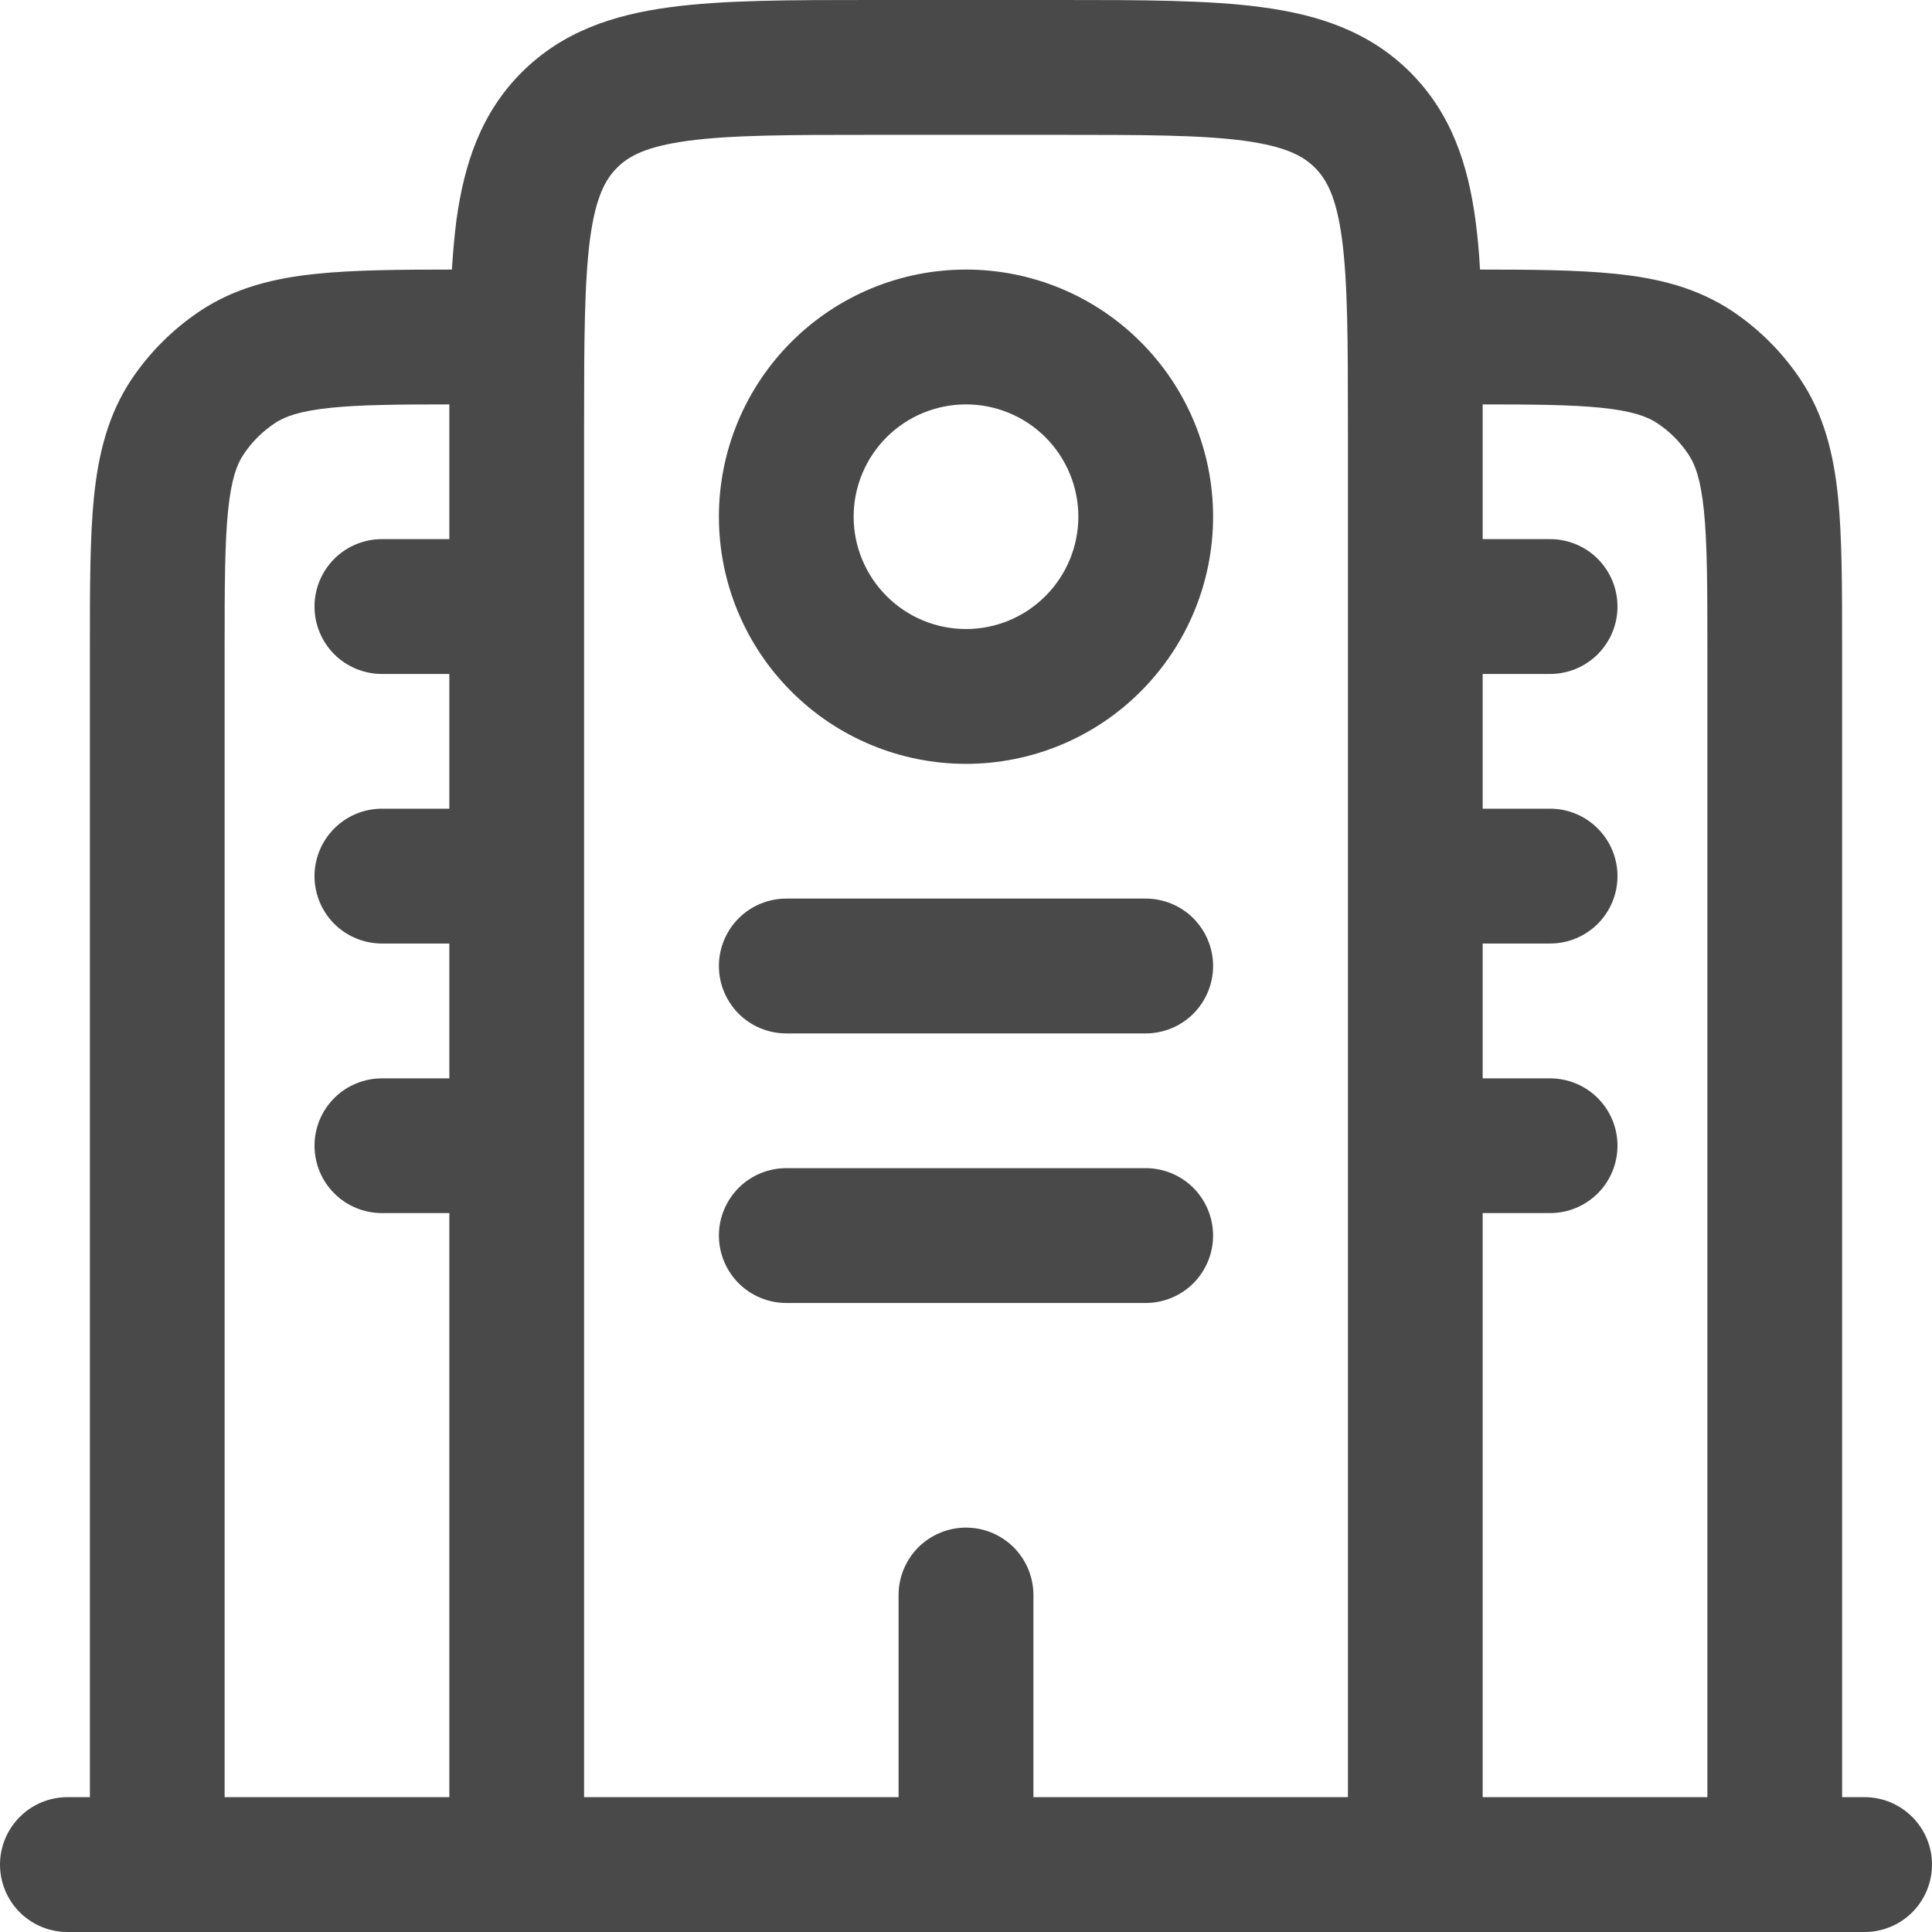 <svg width="19" height="19" viewBox="0 0 19 19" fill="none" xmlns="http://www.w3.org/2000/svg">
<path fill-rule="evenodd" clip-rule="evenodd" d="M8.57 0H10.43C11.224 0 11.886 3.95054e-08 12.411 0.071C12.966 0.145 13.467 0.309 13.869 0.711C14.272 1.114 14.437 1.615 14.511 2.17C14.531 2.32 14.546 2.48 14.555 2.651C15.076 2.651 15.516 2.655 15.88 2.692C16.298 2.734 16.686 2.827 17.036 3.06C17.302 3.238 17.529 3.466 17.707 3.732C17.94 4.081 18.033 4.47 18.076 4.888C18.116 5.287 18.116 5.781 18.116 6.373V17.674H18.337C18.513 17.674 18.682 17.744 18.806 17.869C18.93 17.993 19 18.161 19 18.337C19 18.513 18.93 18.682 18.806 18.806C18.682 18.93 18.513 19 18.337 19H0.663C0.487 19 0.318 18.93 0.194 18.806C0.07 18.682 0 18.513 0 18.337C0 18.161 0.07 17.993 0.194 17.869C0.318 17.744 0.487 17.674 0.663 17.674H0.884V6.373C0.884 5.781 0.884 5.287 0.924 4.888C0.967 4.47 1.06 4.081 1.293 3.731C1.471 3.466 1.699 3.238 1.965 3.06C2.314 2.827 2.702 2.734 3.12 2.692C3.483 2.655 3.924 2.651 4.444 2.651C4.455 2.48 4.469 2.32 4.488 2.17C4.564 1.615 4.728 1.114 5.13 0.712C5.533 0.309 6.034 0.145 6.588 0.071C7.114 3.95054e-08 7.777 0 8.57 0ZM4.419 3.977C3.903 3.977 3.54 3.981 3.255 4.01C2.941 4.042 2.796 4.099 2.701 4.163C2.58 4.244 2.476 4.347 2.396 4.468C2.331 4.564 2.275 4.708 2.243 5.022C2.21 5.347 2.209 5.773 2.209 6.407V17.674H4.419V11.93H3.756C3.58 11.93 3.411 11.86 3.287 11.736C3.163 11.612 3.093 11.443 3.093 11.267C3.093 11.092 3.163 10.923 3.287 10.799C3.411 10.675 3.58 10.605 3.756 10.605H4.419V9.279H3.756C3.58 9.279 3.411 9.209 3.287 9.085C3.163 8.961 3.093 8.792 3.093 8.616C3.093 8.441 3.163 8.272 3.287 8.148C3.411 8.023 3.58 7.953 3.756 7.953H4.419V6.628H3.756C3.58 6.628 3.411 6.558 3.287 6.434C3.163 6.309 3.093 6.141 3.093 5.965C3.093 5.789 3.163 5.621 3.287 5.496C3.411 5.372 3.58 5.302 3.756 5.302H4.419V4.152V3.977ZM5.744 17.674H8.837V15.686C8.837 15.51 8.907 15.342 9.031 15.217C9.156 15.093 9.324 15.023 9.5 15.023C9.676 15.023 9.844 15.093 9.969 15.217C10.093 15.342 10.163 15.51 10.163 15.686V17.674H13.256V4.198C13.256 3.346 13.254 2.773 13.197 2.346C13.142 1.939 13.047 1.764 12.931 1.649C12.817 1.534 12.643 1.44 12.235 1.384C11.808 1.327 11.236 1.326 10.384 1.326H8.616C7.764 1.326 7.192 1.327 6.765 1.385C6.357 1.44 6.183 1.534 6.068 1.65C5.953 1.765 5.858 1.939 5.803 2.346C5.747 2.773 5.744 3.346 5.744 4.198V17.674ZM14.581 6.628H15.244C15.42 6.628 15.589 6.558 15.713 6.434C15.837 6.309 15.907 6.141 15.907 5.965C15.907 5.789 15.837 5.621 15.713 5.496C15.589 5.372 15.42 5.302 15.244 5.302H14.581V3.977C15.097 3.977 15.46 3.981 15.745 4.01C16.059 4.042 16.204 4.099 16.3 4.163C16.42 4.243 16.524 4.347 16.604 4.468C16.669 4.564 16.725 4.708 16.757 5.022C16.79 5.347 16.791 5.773 16.791 6.407V17.674H14.581V11.93H15.244C15.42 11.93 15.589 11.86 15.713 11.736C15.837 11.612 15.907 11.443 15.907 11.267C15.907 11.092 15.837 10.923 15.713 10.799C15.589 10.675 15.42 10.605 15.244 10.605H14.581V9.279H15.244C15.42 9.279 15.589 9.209 15.713 9.085C15.837 8.961 15.907 8.792 15.907 8.616C15.907 8.441 15.837 8.272 15.713 8.148C15.589 8.023 15.42 7.953 15.244 7.953H14.581V6.628ZM9.5 3.977C9.207 3.977 8.926 4.093 8.719 4.3C8.512 4.507 8.395 4.788 8.395 5.081C8.395 5.374 8.512 5.655 8.719 5.862C8.926 6.07 9.207 6.186 9.5 6.186C9.793 6.186 10.074 6.07 10.281 5.862C10.488 5.655 10.605 5.374 10.605 5.081C10.605 4.788 10.488 4.507 10.281 4.3C10.074 4.093 9.793 3.977 9.5 3.977ZM7.07 5.081C7.07 4.437 7.326 3.819 7.782 3.363C8.237 2.907 8.855 2.651 9.5 2.651C10.145 2.651 10.763 2.907 11.218 3.363C11.674 3.819 11.93 4.437 11.93 5.081C11.93 5.726 11.674 6.344 11.218 6.8C10.763 7.256 10.145 7.512 9.5 7.512C8.855 7.512 8.237 7.256 7.782 6.8C7.326 6.344 7.07 5.726 7.07 5.081ZM7.07 9.5C7.07 9.324 7.14 9.156 7.264 9.031C7.388 8.907 7.557 8.837 7.733 8.837H11.267C11.443 8.837 11.612 8.907 11.736 9.031C11.86 9.156 11.93 9.324 11.93 9.5C11.93 9.676 11.86 9.844 11.736 9.969C11.612 10.093 11.443 10.163 11.267 10.163H7.733C7.557 10.163 7.388 10.093 7.264 9.969C7.14 9.844 7.07 9.676 7.07 9.5ZM7.07 12.151C7.07 11.975 7.14 11.807 7.264 11.682C7.388 11.558 7.557 11.488 7.733 11.488H11.267C11.443 11.488 11.612 11.558 11.736 11.682C11.86 11.807 11.93 11.975 11.93 12.151C11.93 12.327 11.86 12.495 11.736 12.62C11.612 12.744 11.443 12.814 11.267 12.814H7.733C7.557 12.814 7.388 12.744 7.264 12.62C7.14 12.495 7.07 12.327 7.07 12.151Z" fill="#494949"/>
</svg>
